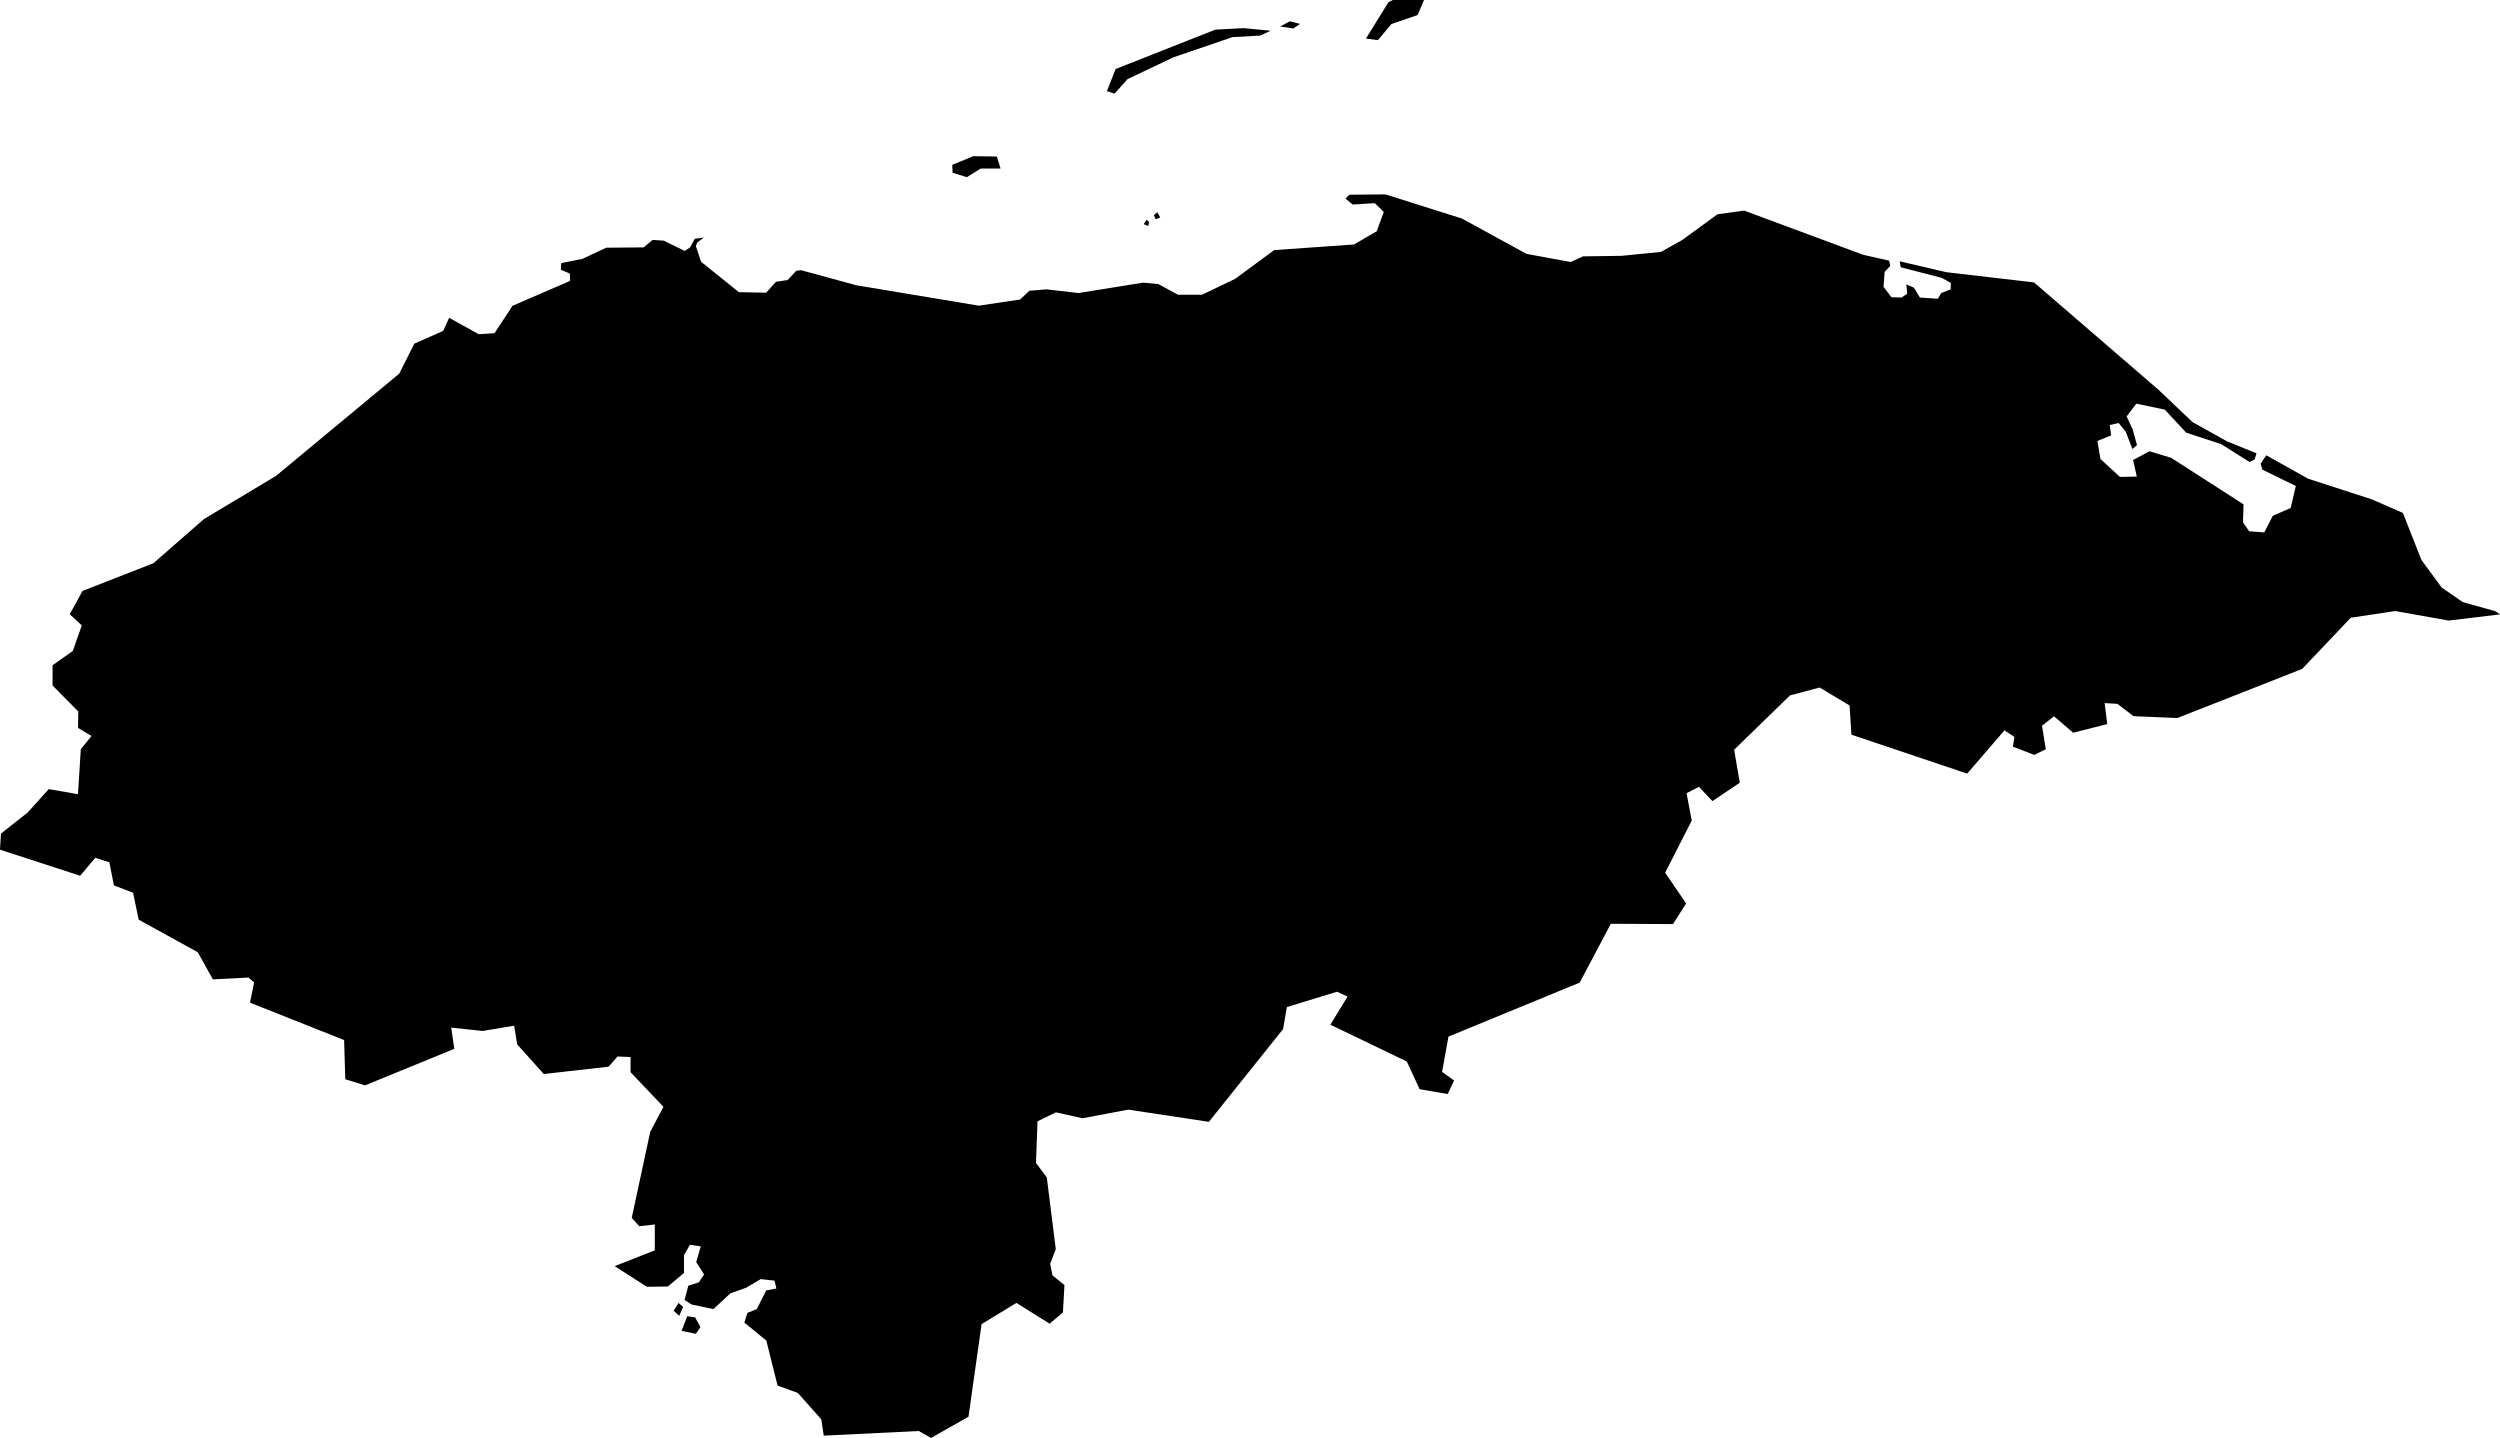 <svg xmlns="http://www.w3.org/2000/svg" viewBox="305.981 388.901 23.111 13.293">
  <path d="M314.787,390.498l-0.003-0.073l0.194-0.08l0.218,0.003l0.035,0.111h-0.184l-0.128,0.08L314.787,390.498z M316.284,389.767l0.121-0.135l0.423-0.201l0.547-0.187l0.256-0.014l0.097-0.045l-0.249-0.024l-0.263,0.014l-0.922,0.364l-0.08,0.204L316.284,389.767z M323.204,391.256l-1.099-0.408l-0.247,0.034l-0.328,0.239l-0.195,0.109l-0.364,0.036l-0.356,0.005l-0.114,0.052l-0.408-0.075l-0.598-0.327l-0.707-0.223l-0.333,0.003l-0.036,0.036l0.068,0.055l0.203-0.013l0.083,0.081l-0.065,0.179l-0.21,0.122l-0.738,0.052l-0.359,0.265l-0.309,0.148h-0.221l-0.182-0.099l-0.14-0.013l-0.598,0.096l-0.296-0.034l-0.158,0.013l-0.086,0.081l-0.382,0.057l-1.133-0.189l-0.509-0.139l-0.044,0.005l-0.081,0.086l-0.107,0.016l-0.091,0.101l-0.252-0.005l-0.35-0.281l-0.048-0.145l0.012-0.033l0.062-0.045l-0.083,0.01l-0.045,0.08l-0.049,0.033l-0.193-0.095l-0.104-0.007l-0.083,0.069l-0.346,0.003l-0.222,0.104l-0.194,0.038l-0.003,0.062l0.083,0.035l0.002,0.068l-0.532,0.23l-0.166,0.253l-0.146,0.01l-0.274-0.152l-0.055,0.121l-0.267,0.118l-0.139,0.277l-1.14,0.946l-0.665,0.398l-0.468,0.409l-0.655,0.256l-0.118,0.215l0.111,0.104l-0.083,0.236l-0.187,0.132v0.187l0.238,0.241l-0.003,0.151l0.125,0.075l-0.099,0.122l-0.026,0.416l-0.27-0.047l-0.195,0.216l-0.247,0.195l-0.009,0.149l0.741,0.241l0.14-0.166l0.13,0.042l0.042,0.213l0.177,0.068l0.052,0.249l0.546,0.301l0.14,0.251l0.329-0.017l0.052,0.045l-0.038,0.187l0.87,0.346l0.011,0.362l0.182,0.057l0.826-0.338l-0.029-0.196l0.291,0.031l0.291-0.049l0.028,0.173l0.246,0.274l0.599-0.068l0.083-0.094l0.12,0.005v0.14l0.304,0.32l-0.122,0.231l-0.171,0.795l0.069,0.078l0.144-0.016v0.239l-0.371,0.146l0.298,0.191l0.194-0.003l0.149-0.125v-0.166l0.055-0.094l0.1,0.014l-0.042,0.146l0.073,0.114l-0.049,0.073l-0.097,0.031l-0.035,0.132l0.066,0.042l0.201,0.042l0.156-0.145l0.146-0.052l0.135-0.08l0.128,0.014l0.017,0.073l-0.094,0.017l-0.087,0.173l-0.087,0.035l-0.028,0.09l0.203,0.166l0.104,0.416l0.187,0.068l0.217,0.244l0.023,0.151l0.878-0.043l0.114,0.064l0.346-0.196l0.121-0.856l0.322-0.196l0.307,0.192l0.123-0.104l0.014-0.253l-0.111-0.09l-0.021-0.107l0.052-0.135l-0.083-0.662l-0.1-0.135l0.014-0.385l0.17-0.083l0.246,0.055l0.423-0.08l0.745,0.113l0.686-0.857l0.035-0.204l0.464-0.142l0.097,0.045l-0.159,0.26l0.707,0.34l0.118,0.256l0.26,0.045l0.059-0.125l-0.111-0.08l0.059-0.326l1.213-0.499l0.288-0.544l0.575,0.003l0.121-0.191l-0.194-0.284l0.246-0.482l-0.048-0.253l0.114-0.059l0.125,0.132l0.253-0.17l-0.052-0.305l0.516-0.502l0.274-0.073l0.277,0.166l0.017,0.27l1.07,0.36l0.345-0.4l0.092,0.061l-0.014,0.09l0.197,0.076l0.107-0.052l-0.035-0.218l0.111-0.087l0.177,0.152l0.315-0.08l-0.024-0.194l0.118,0.007l0.149,0.114l0.405,0.017l1.154-0.454l0.449-0.473l0.411-0.062l0.494,0.088l0.475-0.057l-0.042-0.029l-0.303-0.085l-0.195-0.135l-0.187-0.255l-0.171-0.434l-0.286-0.125l-0.592-0.192l-0.385-0.216l-0.052,0.078l0.016,0.055l0.309,0.151l-0.047,0.203l-0.166,0.073l-0.078,0.153l-0.14-0.01l-0.057-0.083l0.005-0.166l-0.67-0.431l-0.2-0.06l-0.151,0.081l0.034,0.153l-0.156,0.003l-0.18-0.166l-0.028-0.166l0.127-0.052l-0.013-0.096l0.083-0.018l0.065,0.081l0.062,0.159l0.042-0.036l-0.041-0.147l-0.055-0.118l0.09-0.118l0.263,0.055l0.198,0.213l0.325,0.107l0.26,0.164l0.047-0.023l0.018-0.057l-0.275-0.112l-0.317-0.177l-0.317-0.301l-1.148-0.99l-0.808-0.094l-0.434-0.101l0.01,0.055l0.379,0.098l0.084,0.047l-0.001,0.058l-0.088,0.036l-0.031,0.052l-0.166-0.011l-0.055-0.091l-0.07-0.031l0.008,0.086l-0.052,0.036l-0.094-0.003l-0.073-0.096l0.01-0.138l0.052-0.055l-0.01-0.049L323.204,391.256z M318.844,389.123l0.242-0.083l0.059-0.139L319,388.828l-0.184,0.094l-0.208,0.336l0.111,0.014L318.844,389.123z M312.208,401.018l0.052,0.047l0.036-0.083l-0.042-0.036L312.208,401.018z M312.414,401.231l0.042-0.062l-0.049-0.09l-0.073-0.01l-0.052,0.135L312.414,401.231z M317.937,389.164l0.062-0.042l-0.094-0.024l-0.09,0.048L317.937,389.164z M316.596,390.99l0.007-0.035l-0.021-0.024l-0.028,0.042L316.596,390.99z M316.665,390.928l0.042-0.017l-0.028-0.048l-0.031,0.028L316.665,390.928z"/>
</svg>